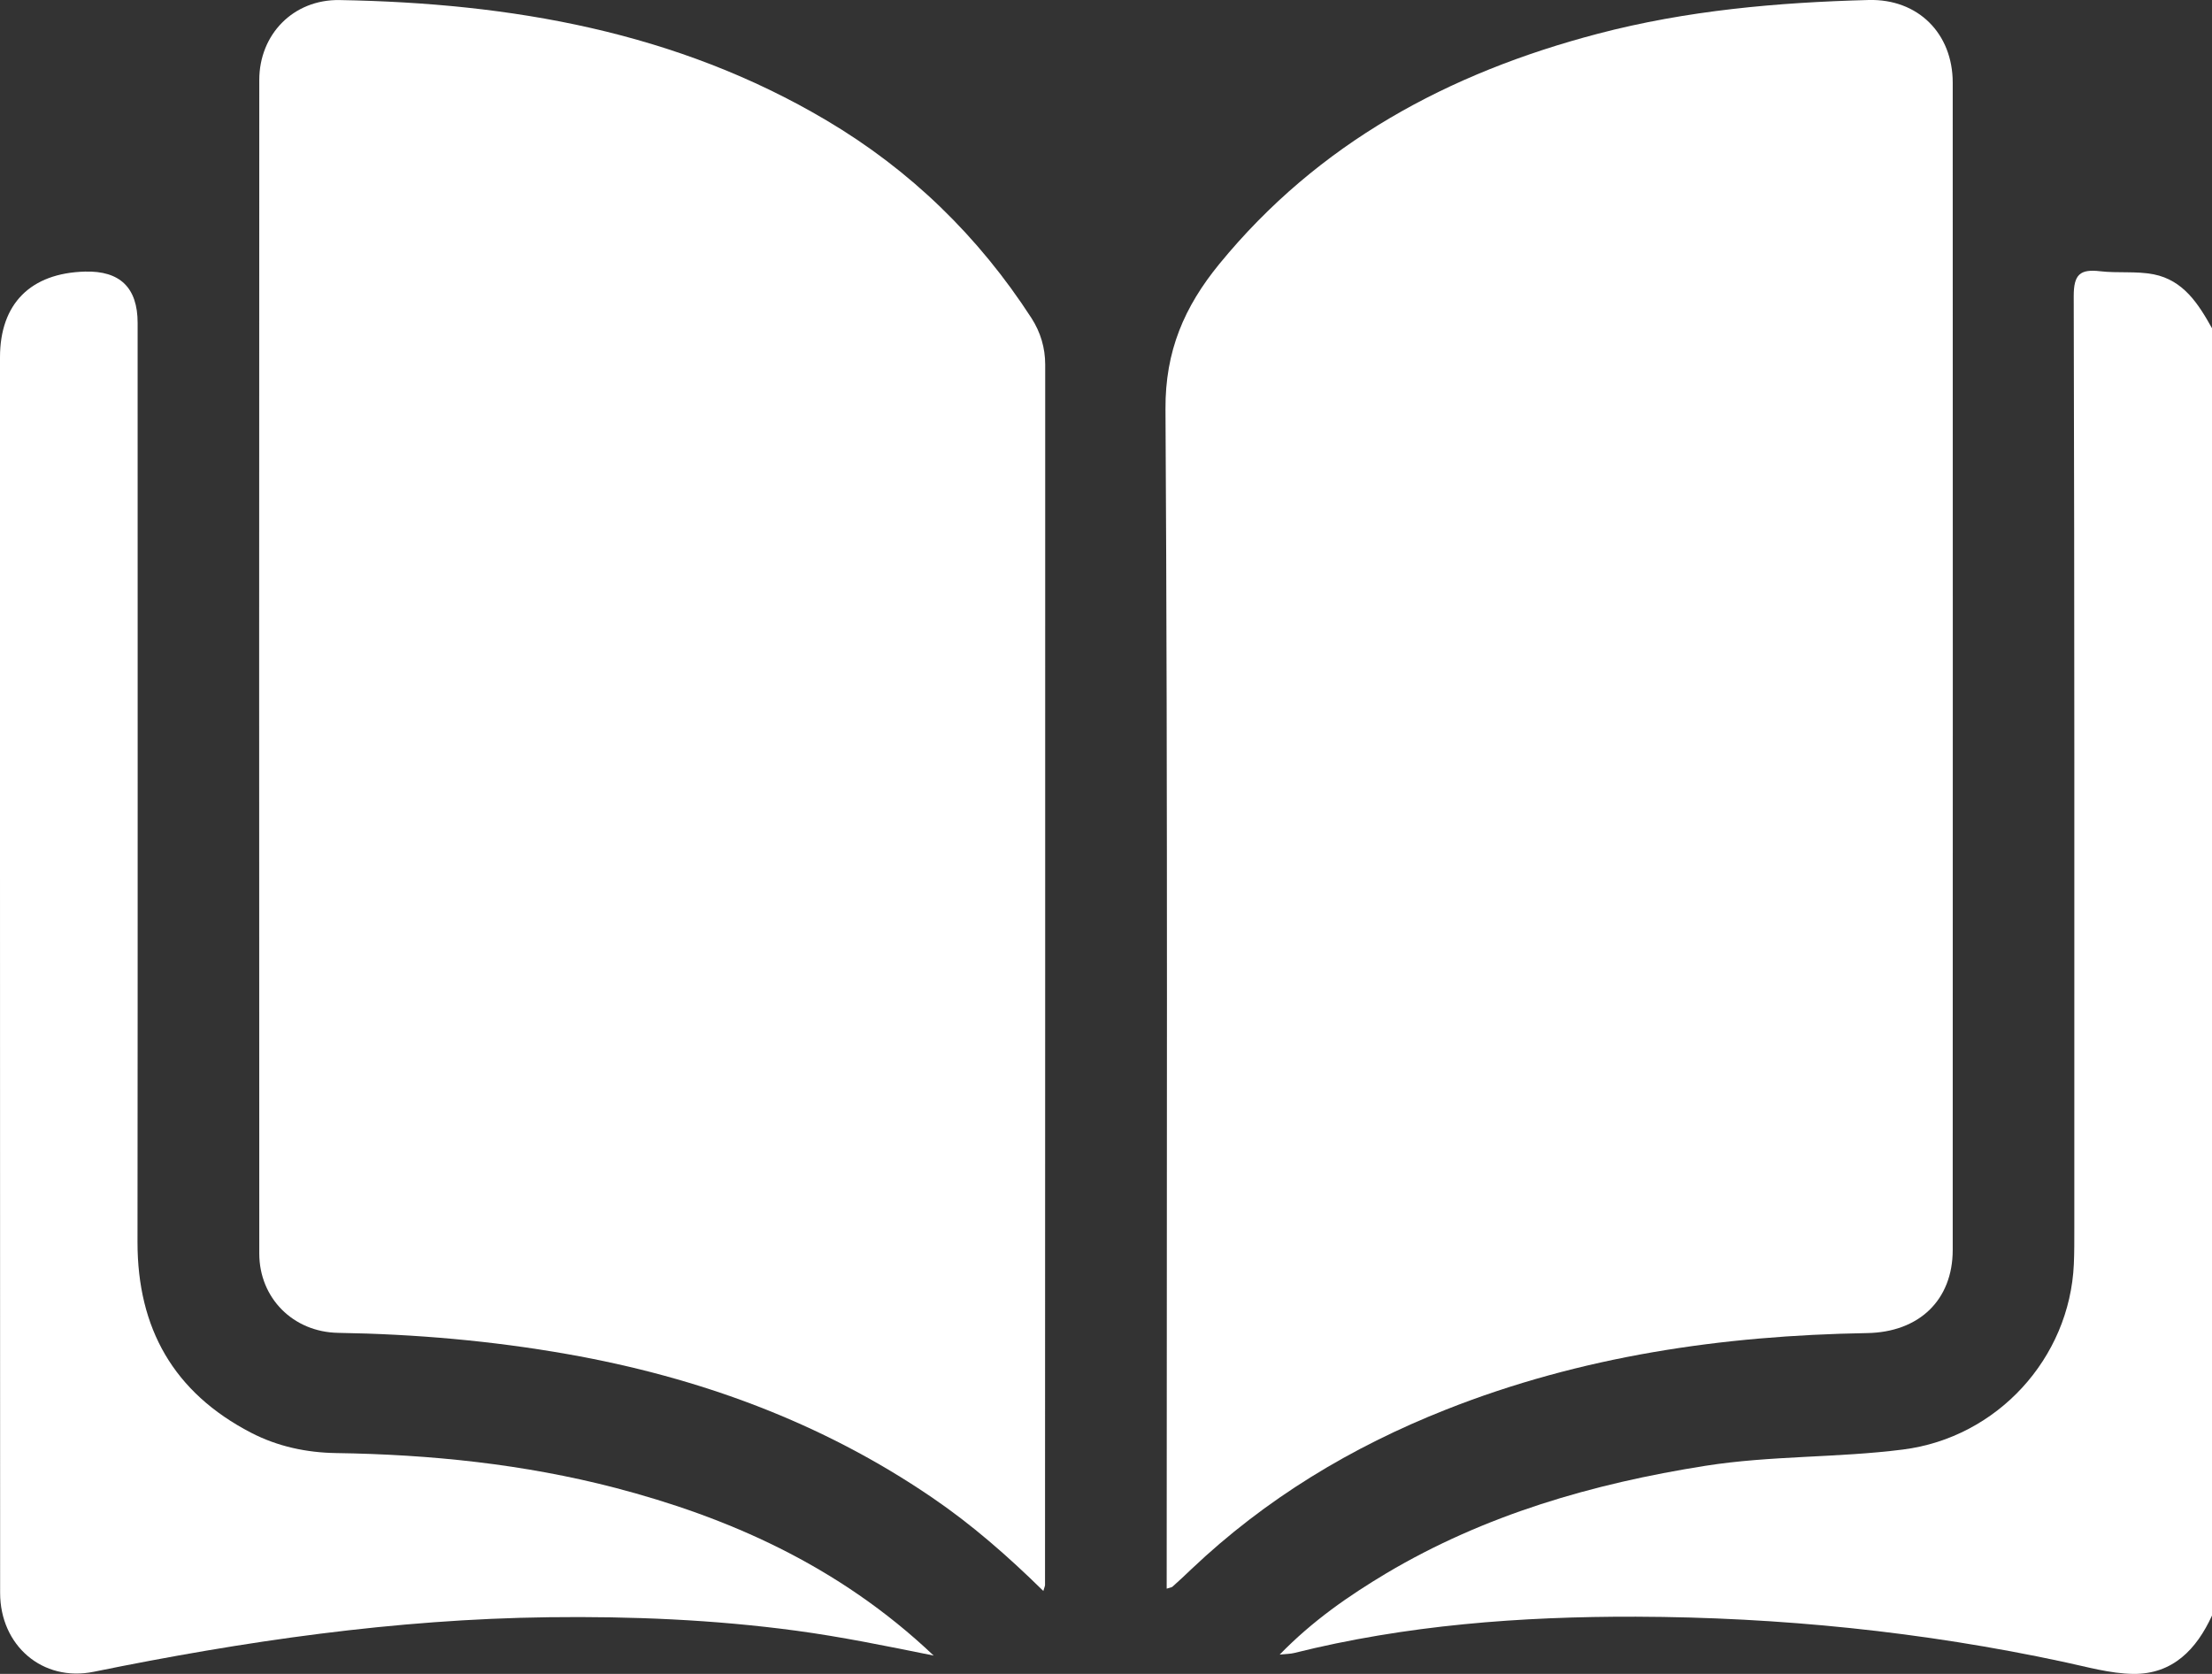 <svg width="37" height="28" viewBox="0 0 37 28" fill="none" xmlns="http://www.w3.org/2000/svg">
<rect x="0" y="0" width="37" height="28" fill="#333333" stroke="none"/>
<g clip-path="url(#clip0_88_1649)">
<path d="M37 27.024C36.741 27.588 36.345 28.006 35.684 28C35.294 27.995 34.903 27.881 34.517 27.799C32.159 27.293 29.77 27.051 27.363 27.043C25.44 27.038 23.521 27.182 21.644 27.651C21.586 27.665 21.525 27.665 21.405 27.677C21.959 27.108 22.561 26.693 23.189 26.317C24.836 25.339 26.64 24.817 28.526 24.519C29.622 24.346 30.734 24.387 31.83 24.247C33.41 24.047 34.619 22.718 34.689 21.148C34.698 20.946 34.697 20.744 34.697 20.54C34.697 15.344 34.701 10.148 34.687 4.952C34.687 4.592 34.792 4.498 35.127 4.537C35.425 4.572 35.734 4.532 36.025 4.589C36.523 4.688 36.774 5.085 37 5.491V27.024Z" fill="white"/>
<path d="M17.454 26.615C16.853 26.024 16.251 25.499 15.587 25.047C13.741 23.789 11.691 23.039 9.493 22.651C8.223 22.427 6.946 22.316 5.656 22.295C4.901 22.282 4.338 21.711 4.337 20.97C4.334 14.427 4.334 7.883 4.337 1.338C4.337 0.579 4.903 -0.012 5.681 0.001C8.549 0.051 11.317 0.528 13.823 2.013C15.23 2.846 16.37 3.956 17.254 5.322C17.405 5.557 17.483 5.819 17.483 6.099C17.483 12.905 17.483 19.711 17.48 26.517C17.48 26.527 17.474 26.538 17.452 26.612L17.454 26.615Z" fill="white"/>
<path d="M19.515 26.577C19.515 19.979 19.534 13.411 19.495 6.843C19.489 5.872 19.81 5.131 20.396 4.415C22.051 2.393 24.226 1.221 26.725 0.565C28.209 0.175 29.727 0.04 31.255 9.26911e-05C32.085 -0.022 32.663 0.562 32.663 1.383C32.665 7.891 32.665 14.399 32.663 20.907C32.663 21.747 32.1 22.286 31.227 22.299C28.81 22.34 26.449 22.684 24.189 23.578C22.6 24.206 21.167 25.073 19.928 26.248C19.824 26.347 19.72 26.446 19.612 26.541C19.598 26.554 19.573 26.555 19.515 26.574V26.577Z" fill="white"/>
<path d="M15.62 27.694C14.801 27.528 14.063 27.378 13.316 27.277C11.942 27.092 10.562 27.035 9.177 27.052C6.609 27.084 4.083 27.452 1.57 27.964C0.71 28.14 0.003 27.524 0.002 26.646C0 22.546 0 18.445 0 14.345C0 11.556 0 8.766 0 5.977C0 5.08 0.512 4.568 1.421 4.543C2.008 4.527 2.302 4.813 2.302 5.401C2.302 10.527 2.305 15.652 2.3 20.779C2.3 22.218 2.902 23.293 4.2 23.966C4.644 24.196 5.126 24.298 5.62 24.306C7.2 24.329 8.763 24.49 10.293 24.888C12.14 25.371 14.012 26.168 15.62 27.696V27.694Z" fill="white"/>
</g>
<defs>
<clipPath id="clip0_88_1649">
<rect width="37" height="28" fill="white"/>
</clipPath>
</defs>
</svg>

